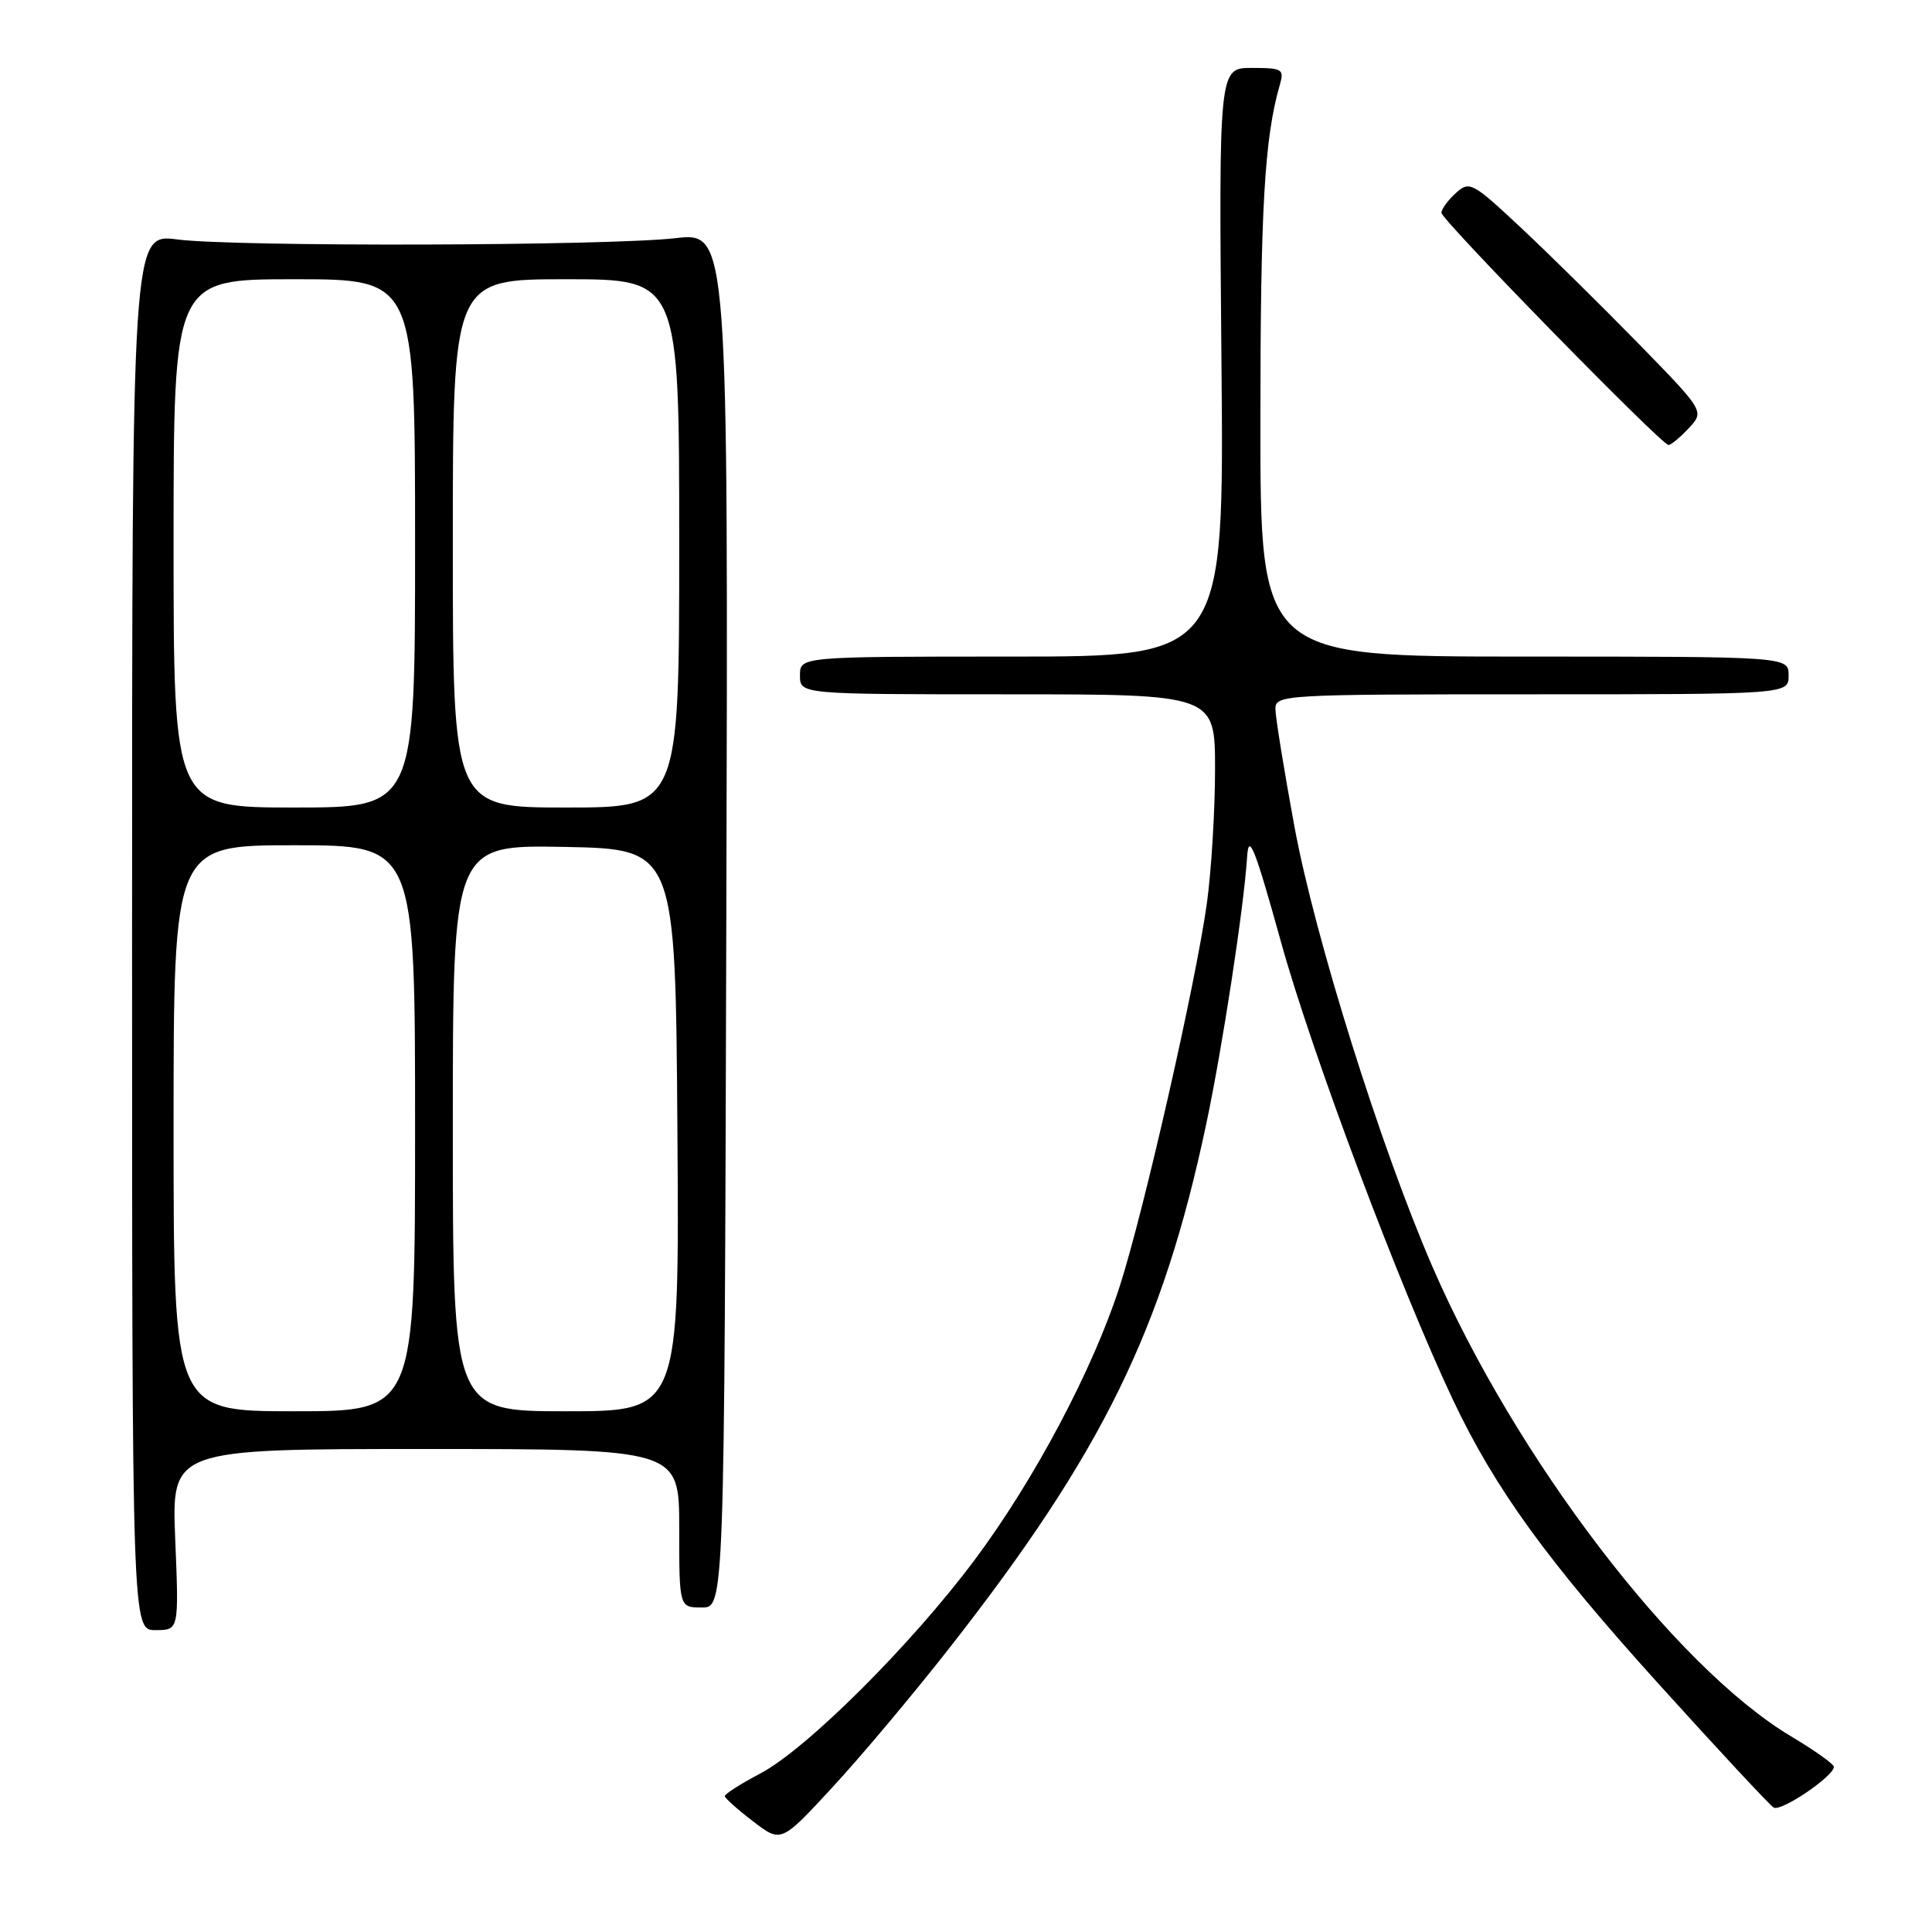 <?xml version="1.0" encoding="UTF-8" standalone="no"?>
<!DOCTYPE svg PUBLIC "-//W3C//DTD SVG 1.1//EN" "http://www.w3.org/Graphics/SVG/1.1/DTD/svg11.dtd" >
<svg xmlns="http://www.w3.org/2000/svg" xmlns:xlink="http://www.w3.org/1999/xlink" version="1.1" viewBox="0 0 256 256">
 <g >
 <path fill="currentColor"
d=" M 125.70 218.50 C 146.06 192.52 154.04 176.25 159.82 149.00 C 161.97 138.89 164.84 120.11 165.25 113.53 C 165.46 110.27 166.26 112.29 169.77 124.93 C 173.87 139.69 185.57 170.80 192.55 185.54 C 198.13 197.31 204.99 206.77 219.85 223.21 C 227.66 231.85 234.49 239.19 235.02 239.51 C 235.98 240.11 243.00 235.36 243.00 234.11 C 243.00 233.76 240.44 231.93 237.30 230.06 C 221.93 220.86 200.79 193.17 189.79 167.81 C 182.97 152.08 174.25 124.27 171.53 109.58 C 170.14 102.04 169.00 95.00 169.00 93.93 C 169.00 92.06 170.06 92.00 203.00 92.00 C 237.00 92.00 237.00 92.00 237.00 89.50 C 237.00 87.00 237.00 87.00 202.00 87.00 C 167.00 87.00 167.00 87.00 167.01 55.75 C 167.01 27.62 167.55 18.28 169.58 11.25 C 170.19 9.16 169.92 9.00 165.87 9.00 C 161.50 9.00 161.50 9.00 161.85 48.00 C 162.20 87.00 162.20 87.00 134.10 87.00 C 106.00 87.00 106.00 87.00 106.00 89.50 C 106.00 92.00 106.00 92.00 133.50 92.00 C 161.00 92.00 161.00 92.00 161.00 101.93 C 161.00 107.39 160.51 115.38 159.92 119.68 C 158.45 130.25 151.54 160.63 148.35 170.50 C 144.80 181.49 137.07 196.07 129.18 206.65 C 120.79 217.90 106.89 231.76 100.74 235.00 C 98.13 236.37 96.02 237.72 96.04 238.00 C 96.06 238.27 97.74 239.78 99.79 241.34 C 103.50 244.19 103.50 244.19 110.29 236.84 C 114.03 232.80 120.96 224.55 125.70 218.50 Z  M 23.22 204.00 C 22.73 192.00 22.73 192.00 56.36 192.00 C 90.00 192.00 90.00 192.00 90.00 202.50 C 90.00 213.00 90.00 213.00 92.99 213.00 C 95.98 213.00 95.98 213.00 96.24 121.88 C 96.50 30.77 96.50 30.77 89.50 31.56 C 80.34 32.59 31.22 32.72 23.50 31.73 C 17.50 30.96 17.50 30.96 17.50 123.48 C 17.50 216.00 17.50 216.00 20.61 216.00 C 23.71 216.00 23.71 216.00 23.22 204.00 Z  M 223.76 56.75 C 225.86 54.50 225.86 54.50 217.08 45.50 C 212.24 40.55 205.26 33.66 201.55 30.19 C 195.07 24.13 194.72 23.94 192.90 25.59 C 191.85 26.54 191.00 27.71 191.00 28.20 C 191.00 29.14 220.08 58.88 221.08 58.96 C 221.39 58.98 222.60 57.99 223.76 56.75 Z  M 23.00 149.50 C 23.00 112.00 23.00 112.00 39.00 112.00 C 55.00 112.00 55.00 112.00 55.00 149.50 C 55.00 187.00 55.00 187.00 39.00 187.00 C 23.00 187.00 23.00 187.00 23.00 149.50 Z  M 60.00 149.47 C 60.00 111.95 60.00 111.95 74.75 112.22 C 89.50 112.50 89.50 112.50 89.76 149.75 C 90.02 187.00 90.02 187.00 75.01 187.00 C 60.00 187.00 60.00 187.00 60.00 149.47 Z  M 23.00 72.00 C 23.00 37.00 23.00 37.00 39.00 37.00 C 55.00 37.00 55.00 37.00 55.00 72.00 C 55.00 107.00 55.00 107.00 39.00 107.00 C 23.00 107.00 23.00 107.00 23.00 72.00 Z  M 60.00 72.00 C 60.00 37.00 60.00 37.00 75.00 37.00 C 90.00 37.00 90.00 37.00 90.00 72.00 C 90.00 107.00 90.00 107.00 75.00 107.00 C 60.00 107.00 60.00 107.00 60.00 72.00 Z "/>
</g>
</svg>